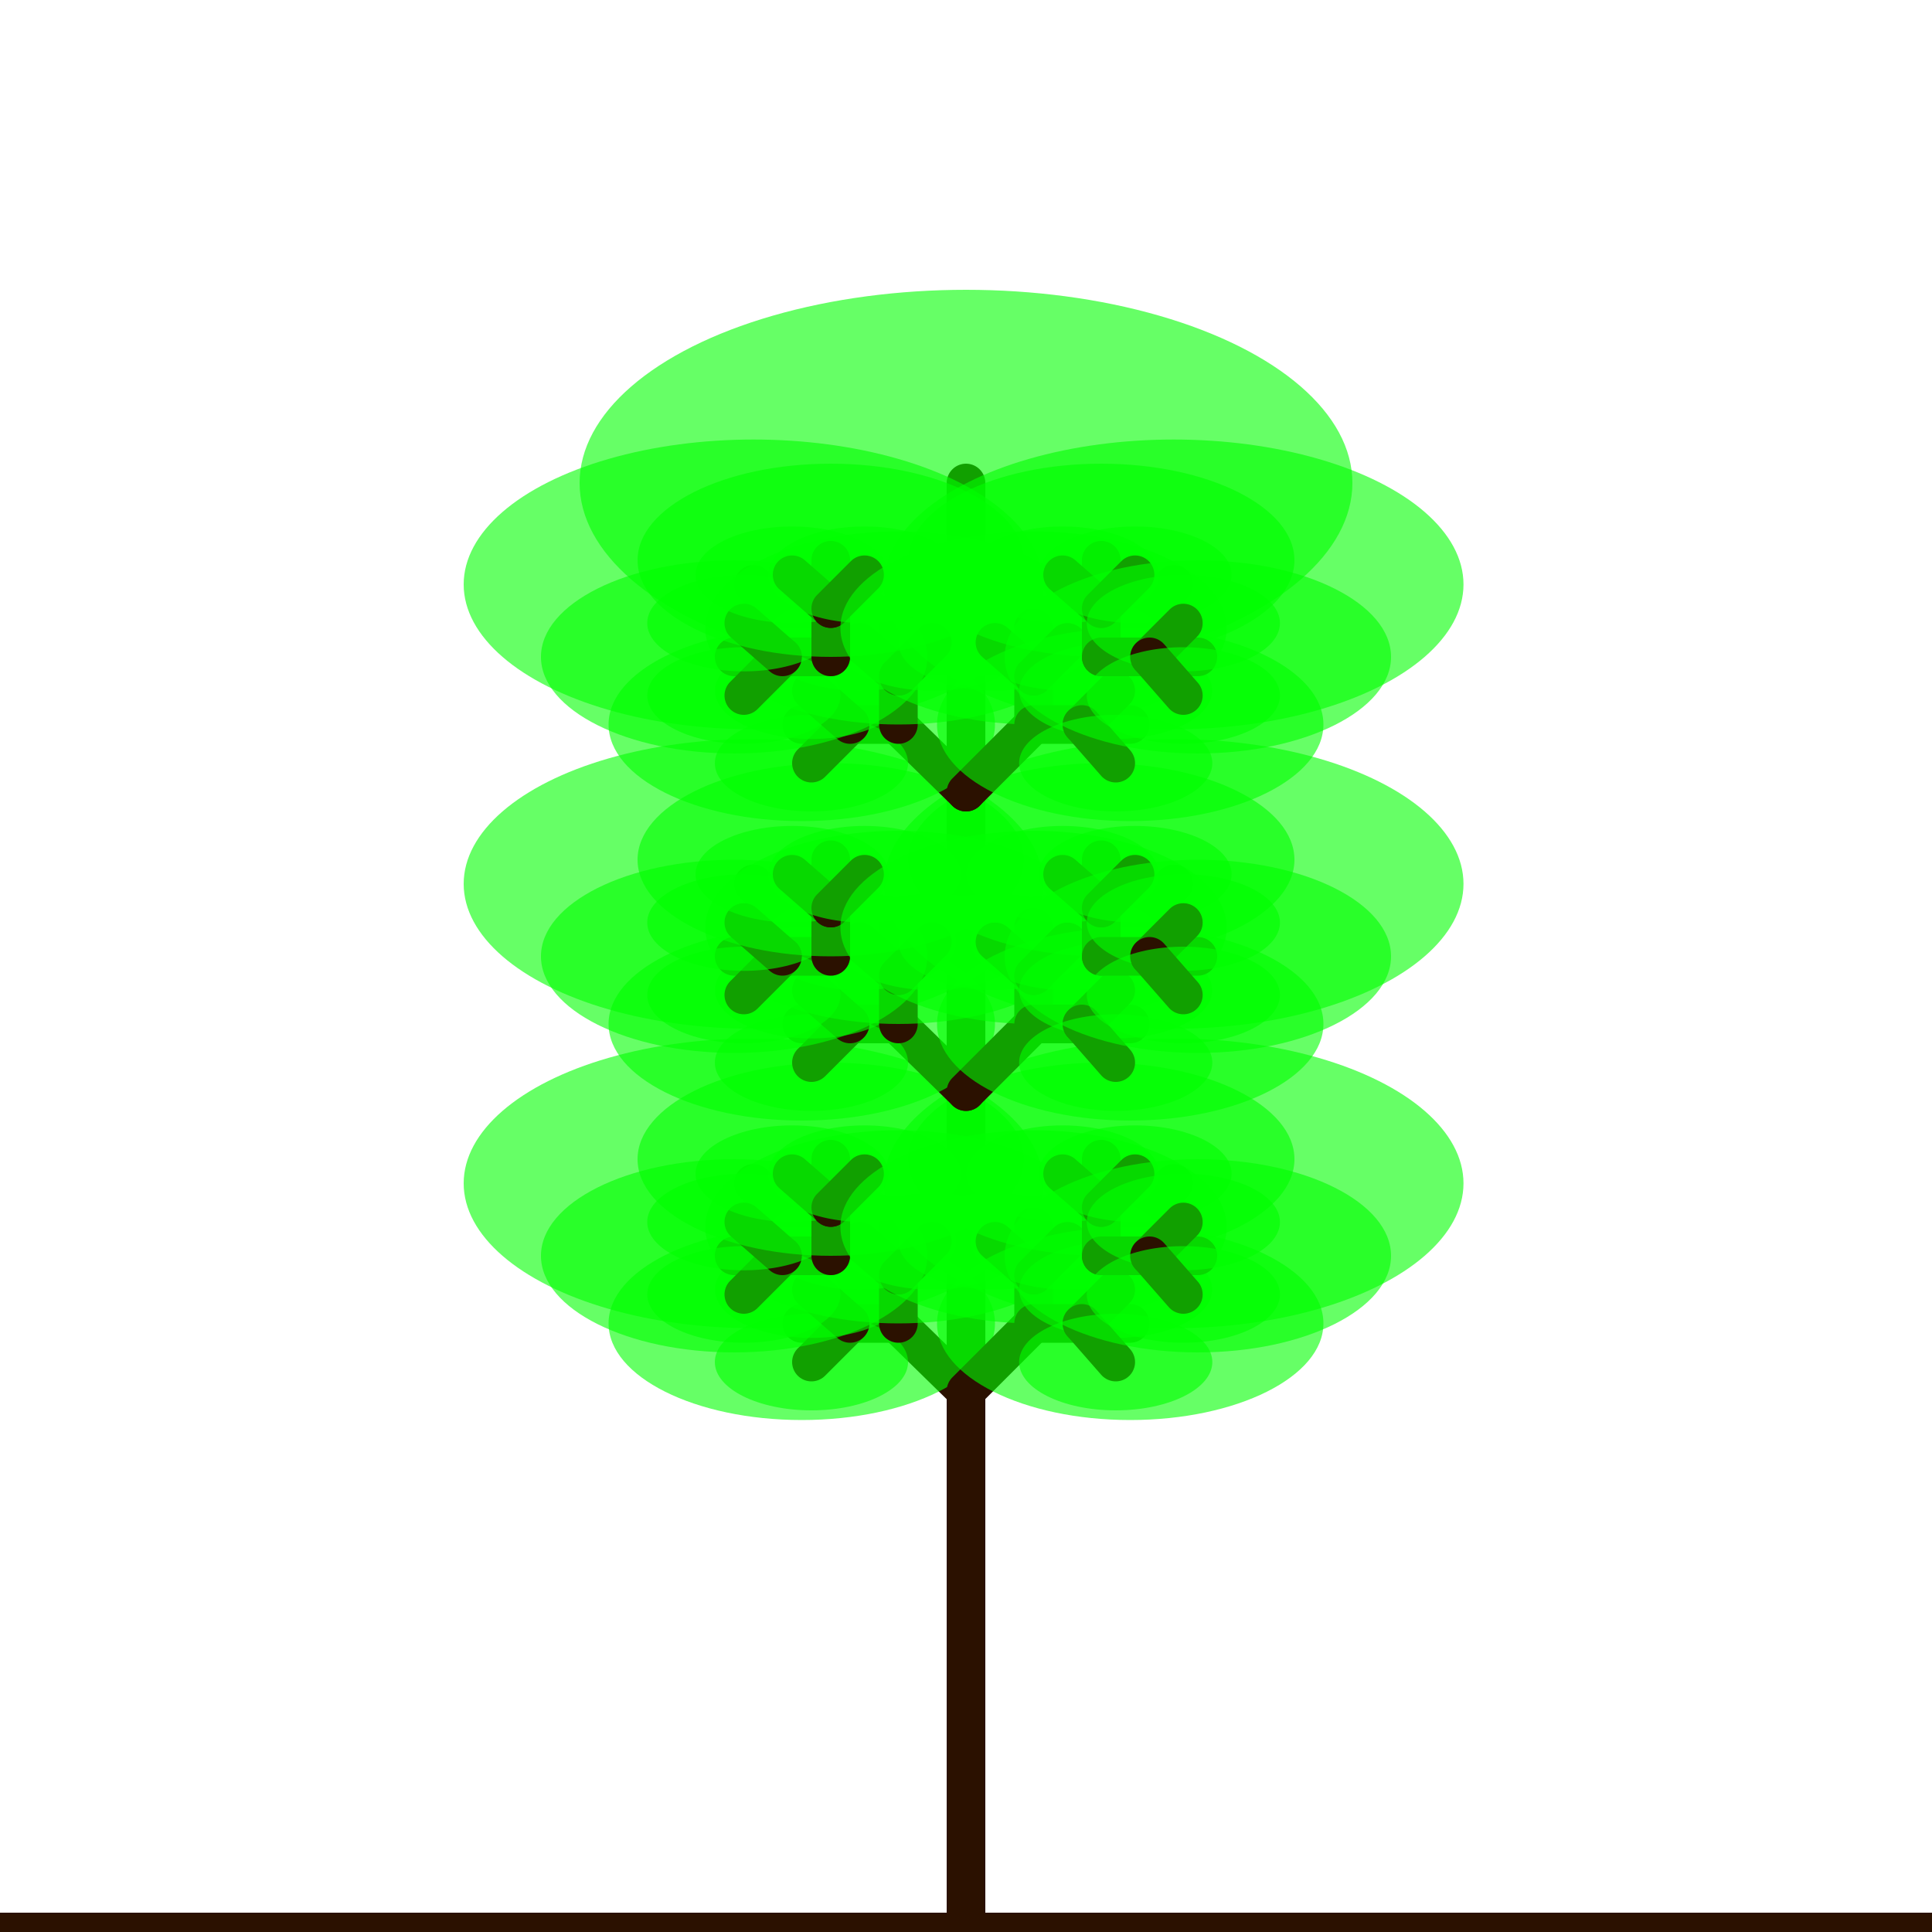 <?xml version="1.0" standalone="no"?>
<!DOCTYPE svg PUBLIC "-//W3C//DTD SVG 1.1//EN"
"http://www.w3.org/Graphics/SVG/1.1/DTD/svg11.dtd">
<svg width="400px" height="400px" viewBox="0 0 400 400"
	xmlns="http://www.w3.org/2000/svg" version="1.1">
	<title>Tree SVG - C</title>
	<path
		style="fill:none;stroke:#2B1100;stroke-width:8;stroke-linecap:round;stroke-linejoin:round;stroke-miterlimit:4;stroke-dasharray:none;stroke-opacity:1"
		d="M 0,400 400,400"
		id="base" />
	<path
		style="fill:none;stroke:#2B1100;stroke-width:8;stroke-linecap:round;stroke-linejoin:round;stroke-miterlimit:4;stroke-dasharray:none;stroke-opacity:1"
		d="M 200,400 200,350"
		id="trunk" />
	<path
		style="fill:none;stroke:#2B1100;stroke-width:8;stroke-linecap:round;stroke-linejoin:round;stroke-miterlimit:4;stroke-dasharray:none;stroke-opacity:1"
		d="M 200,350 200,100"
		id="b1" />
	<ellipse
		style="opacity:0.6;fill:#00FF00;fill-opacity:1;stroke:none;stroke-width:0;stroke-linecap:round;stroke-linejoin:round;stroke-miterlimit:4;stroke-dasharray:none;stroke-opacity:1"
		ry="40"
		rx="80"
		cy="100"
		cx="200"
		id="e1" />
	<path
		style="fill:none;stroke:#2B1100;stroke-width:8;stroke-linecap:round;stroke-linejoin:round;stroke-miterlimit:4;stroke-dasharray:none;stroke-opacity:1"
		d="M 200,288 156,245"
		id="b1" />
	<ellipse
		style="opacity:0.6;fill:#00FF00;fill-opacity:1;stroke:none;stroke-width:0;stroke-linecap:round;stroke-linejoin:round;stroke-miterlimit:4;stroke-dasharray:none;stroke-opacity:1"
		ry="30"
		rx="60"
		cy="245"
		cx="156"
		id="e1" />
	<path
		style="fill:none;stroke:#2B1100;stroke-width:8;stroke-linecap:round;stroke-linejoin:round;stroke-miterlimit:4;stroke-dasharray:none;stroke-opacity:1"
		d="M 186,274 166,274"
		id="b1" />
	<ellipse
		style="opacity:0.6;fill:#00FF00;fill-opacity:1;stroke:none;stroke-width:0;stroke-linecap:round;stroke-linejoin:round;stroke-miterlimit:4;stroke-dasharray:none;stroke-opacity:1"
		ry="20"
		rx="40"
		cy="274"
		cx="166"
		id="e1" />
	<path
		style="fill:none;stroke:#2B1100;stroke-width:8;stroke-linecap:round;stroke-linejoin:round;stroke-miterlimit:4;stroke-dasharray:none;stroke-opacity:1"
		d="M 176,274 168,282"
		id="b1" />
	<ellipse
		style="opacity:0.6;fill:#00FF00;fill-opacity:1;stroke:none;stroke-width:0;stroke-linecap:round;stroke-linejoin:round;stroke-miterlimit:4;stroke-dasharray:none;stroke-opacity:1"
		ry="10"
		rx="20"
		cy="282"
		cx="168"
		id="e1" />
	<path
		style="fill:none;stroke:#2B1100;stroke-width:8;stroke-linecap:round;stroke-linejoin:round;stroke-miterlimit:4;stroke-dasharray:none;stroke-opacity:1"
		d="M 176,274 168,267"
		id="b1" />
	<ellipse
		style="opacity:0.6;fill:#00FF00;fill-opacity:1;stroke:none;stroke-width:0;stroke-linecap:round;stroke-linejoin:round;stroke-miterlimit:4;stroke-dasharray:none;stroke-opacity:1"
		ry="10"
		rx="20"
		cy="267"
		cx="168"
		id="e1" />
	<path
		style="fill:none;stroke:#2B1100;stroke-width:8;stroke-linecap:round;stroke-linejoin:round;stroke-miterlimit:4;stroke-dasharray:none;stroke-opacity:1"
		d="M 186,274 186,254"
		id="b1" />
	<ellipse
		style="opacity:0.6;fill:#00FF00;fill-opacity:1;stroke:none;stroke-width:0;stroke-linecap:round;stroke-linejoin:round;stroke-miterlimit:4;stroke-dasharray:none;stroke-opacity:1"
		ry="20"
		rx="40"
		cy="254"
		cx="186"
		id="e1" />
	<path
		style="fill:none;stroke:#2B1100;stroke-width:8;stroke-linecap:round;stroke-linejoin:round;stroke-miterlimit:4;stroke-dasharray:none;stroke-opacity:1"
		d="M 186,264 178,257"
		id="b1" />
	<ellipse
		style="opacity:0.6;fill:#00FF00;fill-opacity:1;stroke:none;stroke-width:0;stroke-linecap:round;stroke-linejoin:round;stroke-miterlimit:4;stroke-dasharray:none;stroke-opacity:1"
		ry="10"
		rx="20"
		cy="257"
		cx="178"
		id="e1" />
	<path
		style="fill:none;stroke:#2B1100;stroke-width:8;stroke-linecap:round;stroke-linejoin:round;stroke-miterlimit:4;stroke-dasharray:none;stroke-opacity:1"
		d="M 186,264 193,257"
		id="b1" />
	<ellipse
		style="opacity:0.6;fill:#00FF00;fill-opacity:1;stroke:none;stroke-width:0;stroke-linecap:round;stroke-linejoin:round;stroke-miterlimit:4;stroke-dasharray:none;stroke-opacity:1"
		ry="10"
		rx="20"
		cy="257"
		cx="193"
		id="e1" />
	<path
		style="fill:none;stroke:#2B1100;stroke-width:8;stroke-linecap:round;stroke-linejoin:round;stroke-miterlimit:4;stroke-dasharray:none;stroke-opacity:1"
		d="M 172,260 152,260"
		id="b1" />
	<ellipse
		style="opacity:0.6;fill:#00FF00;fill-opacity:1;stroke:none;stroke-width:0;stroke-linecap:round;stroke-linejoin:round;stroke-miterlimit:4;stroke-dasharray:none;stroke-opacity:1"
		ry="20"
		rx="40"
		cy="260"
		cx="152"
		id="e1" />
	<path
		style="fill:none;stroke:#2B1100;stroke-width:8;stroke-linecap:round;stroke-linejoin:round;stroke-miterlimit:4;stroke-dasharray:none;stroke-opacity:1"
		d="M 162,260 154,268"
		id="b1" />
	<ellipse
		style="opacity:0.6;fill:#00FF00;fill-opacity:1;stroke:none;stroke-width:0;stroke-linecap:round;stroke-linejoin:round;stroke-miterlimit:4;stroke-dasharray:none;stroke-opacity:1"
		ry="10"
		rx="20"
		cy="268"
		cx="154"
		id="e1" />
	<path
		style="fill:none;stroke:#2B1100;stroke-width:8;stroke-linecap:round;stroke-linejoin:round;stroke-miterlimit:4;stroke-dasharray:none;stroke-opacity:1"
		d="M 162,260 154,253"
		id="b1" />
	<ellipse
		style="opacity:0.6;fill:#00FF00;fill-opacity:1;stroke:none;stroke-width:0;stroke-linecap:round;stroke-linejoin:round;stroke-miterlimit:4;stroke-dasharray:none;stroke-opacity:1"
		ry="10"
		rx="20"
		cy="253"
		cx="154"
		id="e1" />
	<path
		style="fill:none;stroke:#2B1100;stroke-width:8;stroke-linecap:round;stroke-linejoin:round;stroke-miterlimit:4;stroke-dasharray:none;stroke-opacity:1"
		d="M 172,260 172,240"
		id="b1" />
	<ellipse
		style="opacity:0.6;fill:#00FF00;fill-opacity:1;stroke:none;stroke-width:0;stroke-linecap:round;stroke-linejoin:round;stroke-miterlimit:4;stroke-dasharray:none;stroke-opacity:1"
		ry="20"
		rx="40"
		cy="240"
		cx="172"
		id="e1" />
	<path
		style="fill:none;stroke:#2B1100;stroke-width:8;stroke-linecap:round;stroke-linejoin:round;stroke-miterlimit:4;stroke-dasharray:none;stroke-opacity:1"
		d="M 172,250 164,243"
		id="b1" />
	<ellipse
		style="opacity:0.6;fill:#00FF00;fill-opacity:1;stroke:none;stroke-width:0;stroke-linecap:round;stroke-linejoin:round;stroke-miterlimit:4;stroke-dasharray:none;stroke-opacity:1"
		ry="10"
		rx="20"
		cy="243"
		cx="164"
		id="e1" />
	<path
		style="fill:none;stroke:#2B1100;stroke-width:8;stroke-linecap:round;stroke-linejoin:round;stroke-miterlimit:4;stroke-dasharray:none;stroke-opacity:1"
		d="M 172,250 179,243"
		id="b1" />
	<ellipse
		style="opacity:0.6;fill:#00FF00;fill-opacity:1;stroke:none;stroke-width:0;stroke-linecap:round;stroke-linejoin:round;stroke-miterlimit:4;stroke-dasharray:none;stroke-opacity:1"
		ry="10"
		rx="20"
		cy="243"
		cx="179"
		id="e1" />
	<path
		style="fill:none;stroke:#2B1100;stroke-width:8;stroke-linecap:round;stroke-linejoin:round;stroke-miterlimit:4;stroke-dasharray:none;stroke-opacity:1"
		d="M 200,288 243,245"
		id="b1" />
	<ellipse
		style="opacity:0.6;fill:#00FF00;fill-opacity:1;stroke:none;stroke-width:0;stroke-linecap:round;stroke-linejoin:round;stroke-miterlimit:4;stroke-dasharray:none;stroke-opacity:1"
		ry="30"
		rx="60"
		cy="245"
		cx="243"
		id="e1" />
	<path
		style="fill:none;stroke:#2B1100;stroke-width:8;stroke-linecap:round;stroke-linejoin:round;stroke-miterlimit:4;stroke-dasharray:none;stroke-opacity:1"
		d="M 214,274 214,254"
		id="b1" />
	<ellipse
		style="opacity:0.6;fill:#00FF00;fill-opacity:1;stroke:none;stroke-width:0;stroke-linecap:round;stroke-linejoin:round;stroke-miterlimit:4;stroke-dasharray:none;stroke-opacity:1"
		ry="20"
		rx="40"
		cy="254"
		cx="214"
		id="e1" />
	<path
		style="fill:none;stroke:#2B1100;stroke-width:8;stroke-linecap:round;stroke-linejoin:round;stroke-miterlimit:4;stroke-dasharray:none;stroke-opacity:1"
		d="M 214,264 206,257"
		id="b1" />
	<ellipse
		style="opacity:0.6;fill:#00FF00;fill-opacity:1;stroke:none;stroke-width:0;stroke-linecap:round;stroke-linejoin:round;stroke-miterlimit:4;stroke-dasharray:none;stroke-opacity:1"
		ry="10"
		rx="20"
		cy="257"
		cx="206"
		id="e1" />
	<path
		style="fill:none;stroke:#2B1100;stroke-width:8;stroke-linecap:round;stroke-linejoin:round;stroke-miterlimit:4;stroke-dasharray:none;stroke-opacity:1"
		d="M 214,264 221,257"
		id="b1" />
	<ellipse
		style="opacity:0.6;fill:#00FF00;fill-opacity:1;stroke:none;stroke-width:0;stroke-linecap:round;stroke-linejoin:round;stroke-miterlimit:4;stroke-dasharray:none;stroke-opacity:1"
		ry="10"
		rx="20"
		cy="257"
		cx="221"
		id="e1" />
	<path
		style="fill:none;stroke:#2B1100;stroke-width:8;stroke-linecap:round;stroke-linejoin:round;stroke-miterlimit:4;stroke-dasharray:none;stroke-opacity:1"
		d="M 214,274 234,274"
		id="b1" />
	<ellipse
		style="opacity:0.6;fill:#00FF00;fill-opacity:1;stroke:none;stroke-width:0;stroke-linecap:round;stroke-linejoin:round;stroke-miterlimit:4;stroke-dasharray:none;stroke-opacity:1"
		ry="20"
		rx="40"
		cy="274"
		cx="234"
		id="e1" />
	<path
		style="fill:none;stroke:#2B1100;stroke-width:8;stroke-linecap:round;stroke-linejoin:round;stroke-miterlimit:4;stroke-dasharray:none;stroke-opacity:1"
		d="M 224,274 231,267"
		id="b1" />
	<ellipse
		style="opacity:0.6;fill:#00FF00;fill-opacity:1;stroke:none;stroke-width:0;stroke-linecap:round;stroke-linejoin:round;stroke-miterlimit:4;stroke-dasharray:none;stroke-opacity:1"
		ry="10"
		rx="20"
		cy="267"
		cx="231"
		id="e1" />
	<path
		style="fill:none;stroke:#2B1100;stroke-width:8;stroke-linecap:round;stroke-linejoin:round;stroke-miterlimit:4;stroke-dasharray:none;stroke-opacity:1"
		d="M 224,274 231,282"
		id="b1" />
	<ellipse
		style="opacity:0.6;fill:#00FF00;fill-opacity:1;stroke:none;stroke-width:0;stroke-linecap:round;stroke-linejoin:round;stroke-miterlimit:4;stroke-dasharray:none;stroke-opacity:1"
		ry="10"
		rx="20"
		cy="282"
		cx="231"
		id="e1" />
	<path
		style="fill:none;stroke:#2B1100;stroke-width:8;stroke-linecap:round;stroke-linejoin:round;stroke-miterlimit:4;stroke-dasharray:none;stroke-opacity:1"
		d="M 228,260 228,240"
		id="b1" />
	<ellipse
		style="opacity:0.6;fill:#00FF00;fill-opacity:1;stroke:none;stroke-width:0;stroke-linecap:round;stroke-linejoin:round;stroke-miterlimit:4;stroke-dasharray:none;stroke-opacity:1"
		ry="20"
		rx="40"
		cy="240"
		cx="228"
		id="e1" />
	<path
		style="fill:none;stroke:#2B1100;stroke-width:8;stroke-linecap:round;stroke-linejoin:round;stroke-miterlimit:4;stroke-dasharray:none;stroke-opacity:1"
		d="M 228,250 220,243"
		id="b1" />
	<ellipse
		style="opacity:0.6;fill:#00FF00;fill-opacity:1;stroke:none;stroke-width:0;stroke-linecap:round;stroke-linejoin:round;stroke-miterlimit:4;stroke-dasharray:none;stroke-opacity:1"
		ry="10"
		rx="20"
		cy="243"
		cx="220"
		id="e1" />
	<path
		style="fill:none;stroke:#2B1100;stroke-width:8;stroke-linecap:round;stroke-linejoin:round;stroke-miterlimit:4;stroke-dasharray:none;stroke-opacity:1"
		d="M 228,250 235,243"
		id="b1" />
	<ellipse
		style="opacity:0.6;fill:#00FF00;fill-opacity:1;stroke:none;stroke-width:0;stroke-linecap:round;stroke-linejoin:round;stroke-miterlimit:4;stroke-dasharray:none;stroke-opacity:1"
		ry="10"
		rx="20"
		cy="243"
		cx="235"
		id="e1" />
	<path
		style="fill:none;stroke:#2B1100;stroke-width:8;stroke-linecap:round;stroke-linejoin:round;stroke-miterlimit:4;stroke-dasharray:none;stroke-opacity:1"
		d="M 228,260 248,260"
		id="b1" />
	<ellipse
		style="opacity:0.6;fill:#00FF00;fill-opacity:1;stroke:none;stroke-width:0;stroke-linecap:round;stroke-linejoin:round;stroke-miterlimit:4;stroke-dasharray:none;stroke-opacity:1"
		ry="20"
		rx="40"
		cy="260"
		cx="248"
		id="e1" />
	<path
		style="fill:none;stroke:#2B1100;stroke-width:8;stroke-linecap:round;stroke-linejoin:round;stroke-miterlimit:4;stroke-dasharray:none;stroke-opacity:1"
		d="M 238,260 245,253"
		id="b1" />
	<ellipse
		style="opacity:0.6;fill:#00FF00;fill-opacity:1;stroke:none;stroke-width:0;stroke-linecap:round;stroke-linejoin:round;stroke-miterlimit:4;stroke-dasharray:none;stroke-opacity:1"
		ry="10"
		rx="20"
		cy="253"
		cx="245"
		id="e1" />
	<path
		style="fill:none;stroke:#2B1100;stroke-width:8;stroke-linecap:round;stroke-linejoin:round;stroke-miterlimit:4;stroke-dasharray:none;stroke-opacity:1"
		d="M 238,260 245,268"
		id="b1" />
	<ellipse
		style="opacity:0.6;fill:#00FF00;fill-opacity:1;stroke:none;stroke-width:0;stroke-linecap:round;stroke-linejoin:round;stroke-miterlimit:4;stroke-dasharray:none;stroke-opacity:1"
		ry="10"
		rx="20"
		cy="268"
		cx="245"
		id="e1" />
	<path
		style="fill:none;stroke:#2B1100;stroke-width:8;stroke-linecap:round;stroke-linejoin:round;stroke-miterlimit:4;stroke-dasharray:none;stroke-opacity:1"
		d="M 200,226 156,183"
		id="b1" />
	<ellipse
		style="opacity:0.6;fill:#00FF00;fill-opacity:1;stroke:none;stroke-width:0;stroke-linecap:round;stroke-linejoin:round;stroke-miterlimit:4;stroke-dasharray:none;stroke-opacity:1"
		ry="30"
		rx="60"
		cy="183"
		cx="156"
		id="e1" />
	<path
		style="fill:none;stroke:#2B1100;stroke-width:8;stroke-linecap:round;stroke-linejoin:round;stroke-miterlimit:4;stroke-dasharray:none;stroke-opacity:1"
		d="M 186,212 166,212"
		id="b1" />
	<ellipse
		style="opacity:0.6;fill:#00FF00;fill-opacity:1;stroke:none;stroke-width:0;stroke-linecap:round;stroke-linejoin:round;stroke-miterlimit:4;stroke-dasharray:none;stroke-opacity:1"
		ry="20"
		rx="40"
		cy="212"
		cx="166"
		id="e1" />
	<path
		style="fill:none;stroke:#2B1100;stroke-width:8;stroke-linecap:round;stroke-linejoin:round;stroke-miterlimit:4;stroke-dasharray:none;stroke-opacity:1"
		d="M 176,212 168,220"
		id="b1" />
	<ellipse
		style="opacity:0.6;fill:#00FF00;fill-opacity:1;stroke:none;stroke-width:0;stroke-linecap:round;stroke-linejoin:round;stroke-miterlimit:4;stroke-dasharray:none;stroke-opacity:1"
		ry="10"
		rx="20"
		cy="220"
		cx="168"
		id="e1" />
	<path
		style="fill:none;stroke:#2B1100;stroke-width:8;stroke-linecap:round;stroke-linejoin:round;stroke-miterlimit:4;stroke-dasharray:none;stroke-opacity:1"
		d="M 176,212 168,205"
		id="b1" />
	<ellipse
		style="opacity:0.6;fill:#00FF00;fill-opacity:1;stroke:none;stroke-width:0;stroke-linecap:round;stroke-linejoin:round;stroke-miterlimit:4;stroke-dasharray:none;stroke-opacity:1"
		ry="10"
		rx="20"
		cy="205"
		cx="168"
		id="e1" />
	<path
		style="fill:none;stroke:#2B1100;stroke-width:8;stroke-linecap:round;stroke-linejoin:round;stroke-miterlimit:4;stroke-dasharray:none;stroke-opacity:1"
		d="M 186,212 186,192"
		id="b1" />
	<ellipse
		style="opacity:0.6;fill:#00FF00;fill-opacity:1;stroke:none;stroke-width:0;stroke-linecap:round;stroke-linejoin:round;stroke-miterlimit:4;stroke-dasharray:none;stroke-opacity:1"
		ry="20"
		rx="40"
		cy="192"
		cx="186"
		id="e1" />
	<path
		style="fill:none;stroke:#2B1100;stroke-width:8;stroke-linecap:round;stroke-linejoin:round;stroke-miterlimit:4;stroke-dasharray:none;stroke-opacity:1"
		d="M 186,202 178,195"
		id="b1" />
	<ellipse
		style="opacity:0.6;fill:#00FF00;fill-opacity:1;stroke:none;stroke-width:0;stroke-linecap:round;stroke-linejoin:round;stroke-miterlimit:4;stroke-dasharray:none;stroke-opacity:1"
		ry="10"
		rx="20"
		cy="195"
		cx="178"
		id="e1" />
	<path
		style="fill:none;stroke:#2B1100;stroke-width:8;stroke-linecap:round;stroke-linejoin:round;stroke-miterlimit:4;stroke-dasharray:none;stroke-opacity:1"
		d="M 186,202 193,195"
		id="b1" />
	<ellipse
		style="opacity:0.6;fill:#00FF00;fill-opacity:1;stroke:none;stroke-width:0;stroke-linecap:round;stroke-linejoin:round;stroke-miterlimit:4;stroke-dasharray:none;stroke-opacity:1"
		ry="10"
		rx="20"
		cy="195"
		cx="193"
		id="e1" />
	<path
		style="fill:none;stroke:#2B1100;stroke-width:8;stroke-linecap:round;stroke-linejoin:round;stroke-miterlimit:4;stroke-dasharray:none;stroke-opacity:1"
		d="M 172,198 152,198"
		id="b1" />
	<ellipse
		style="opacity:0.6;fill:#00FF00;fill-opacity:1;stroke:none;stroke-width:0;stroke-linecap:round;stroke-linejoin:round;stroke-miterlimit:4;stroke-dasharray:none;stroke-opacity:1"
		ry="20"
		rx="40"
		cy="198"
		cx="152"
		id="e1" />
	<path
		style="fill:none;stroke:#2B1100;stroke-width:8;stroke-linecap:round;stroke-linejoin:round;stroke-miterlimit:4;stroke-dasharray:none;stroke-opacity:1"
		d="M 162,198 154,206"
		id="b1" />
	<ellipse
		style="opacity:0.6;fill:#00FF00;fill-opacity:1;stroke:none;stroke-width:0;stroke-linecap:round;stroke-linejoin:round;stroke-miterlimit:4;stroke-dasharray:none;stroke-opacity:1"
		ry="10"
		rx="20"
		cy="206"
		cx="154"
		id="e1" />
	<path
		style="fill:none;stroke:#2B1100;stroke-width:8;stroke-linecap:round;stroke-linejoin:round;stroke-miterlimit:4;stroke-dasharray:none;stroke-opacity:1"
		d="M 162,198 154,191"
		id="b1" />
	<ellipse
		style="opacity:0.6;fill:#00FF00;fill-opacity:1;stroke:none;stroke-width:0;stroke-linecap:round;stroke-linejoin:round;stroke-miterlimit:4;stroke-dasharray:none;stroke-opacity:1"
		ry="10"
		rx="20"
		cy="191"
		cx="154"
		id="e1" />
	<path
		style="fill:none;stroke:#2B1100;stroke-width:8;stroke-linecap:round;stroke-linejoin:round;stroke-miterlimit:4;stroke-dasharray:none;stroke-opacity:1"
		d="M 172,198 172,178"
		id="b1" />
	<ellipse
		style="opacity:0.6;fill:#00FF00;fill-opacity:1;stroke:none;stroke-width:0;stroke-linecap:round;stroke-linejoin:round;stroke-miterlimit:4;stroke-dasharray:none;stroke-opacity:1"
		ry="20"
		rx="40"
		cy="178"
		cx="172"
		id="e1" />
	<path
		style="fill:none;stroke:#2B1100;stroke-width:8;stroke-linecap:round;stroke-linejoin:round;stroke-miterlimit:4;stroke-dasharray:none;stroke-opacity:1"
		d="M 172,188 164,181"
		id="b1" />
	<ellipse
		style="opacity:0.6;fill:#00FF00;fill-opacity:1;stroke:none;stroke-width:0;stroke-linecap:round;stroke-linejoin:round;stroke-miterlimit:4;stroke-dasharray:none;stroke-opacity:1"
		ry="10"
		rx="20"
		cy="181"
		cx="164"
		id="e1" />
	<path
		style="fill:none;stroke:#2B1100;stroke-width:8;stroke-linecap:round;stroke-linejoin:round;stroke-miterlimit:4;stroke-dasharray:none;stroke-opacity:1"
		d="M 172,188 179,181"
		id="b1" />
	<ellipse
		style="opacity:0.6;fill:#00FF00;fill-opacity:1;stroke:none;stroke-width:0;stroke-linecap:round;stroke-linejoin:round;stroke-miterlimit:4;stroke-dasharray:none;stroke-opacity:1"
		ry="10"
		rx="20"
		cy="181"
		cx="179"
		id="e1" />
	<path
		style="fill:none;stroke:#2B1100;stroke-width:8;stroke-linecap:round;stroke-linejoin:round;stroke-miterlimit:4;stroke-dasharray:none;stroke-opacity:1"
		d="M 200,226 243,183"
		id="b1" />
	<ellipse
		style="opacity:0.6;fill:#00FF00;fill-opacity:1;stroke:none;stroke-width:0;stroke-linecap:round;stroke-linejoin:round;stroke-miterlimit:4;stroke-dasharray:none;stroke-opacity:1"
		ry="30"
		rx="60"
		cy="183"
		cx="243"
		id="e1" />
	<path
		style="fill:none;stroke:#2B1100;stroke-width:8;stroke-linecap:round;stroke-linejoin:round;stroke-miterlimit:4;stroke-dasharray:none;stroke-opacity:1"
		d="M 214,212 214,192"
		id="b1" />
	<ellipse
		style="opacity:0.6;fill:#00FF00;fill-opacity:1;stroke:none;stroke-width:0;stroke-linecap:round;stroke-linejoin:round;stroke-miterlimit:4;stroke-dasharray:none;stroke-opacity:1"
		ry="20"
		rx="40"
		cy="192"
		cx="214"
		id="e1" />
	<path
		style="fill:none;stroke:#2B1100;stroke-width:8;stroke-linecap:round;stroke-linejoin:round;stroke-miterlimit:4;stroke-dasharray:none;stroke-opacity:1"
		d="M 214,202 206,195"
		id="b1" />
	<ellipse
		style="opacity:0.6;fill:#00FF00;fill-opacity:1;stroke:none;stroke-width:0;stroke-linecap:round;stroke-linejoin:round;stroke-miterlimit:4;stroke-dasharray:none;stroke-opacity:1"
		ry="10"
		rx="20"
		cy="195"
		cx="206"
		id="e1" />
	<path
		style="fill:none;stroke:#2B1100;stroke-width:8;stroke-linecap:round;stroke-linejoin:round;stroke-miterlimit:4;stroke-dasharray:none;stroke-opacity:1"
		d="M 214,202 221,195"
		id="b1" />
	<ellipse
		style="opacity:0.6;fill:#00FF00;fill-opacity:1;stroke:none;stroke-width:0;stroke-linecap:round;stroke-linejoin:round;stroke-miterlimit:4;stroke-dasharray:none;stroke-opacity:1"
		ry="10"
		rx="20"
		cy="195"
		cx="221"
		id="e1" />
	<path
		style="fill:none;stroke:#2B1100;stroke-width:8;stroke-linecap:round;stroke-linejoin:round;stroke-miterlimit:4;stroke-dasharray:none;stroke-opacity:1"
		d="M 214,212 234,212"
		id="b1" />
	<ellipse
		style="opacity:0.6;fill:#00FF00;fill-opacity:1;stroke:none;stroke-width:0;stroke-linecap:round;stroke-linejoin:round;stroke-miterlimit:4;stroke-dasharray:none;stroke-opacity:1"
		ry="20"
		rx="40"
		cy="212"
		cx="234"
		id="e1" />
	<path
		style="fill:none;stroke:#2B1100;stroke-width:8;stroke-linecap:round;stroke-linejoin:round;stroke-miterlimit:4;stroke-dasharray:none;stroke-opacity:1"
		d="M 224,212 231,205"
		id="b1" />
	<ellipse
		style="opacity:0.6;fill:#00FF00;fill-opacity:1;stroke:none;stroke-width:0;stroke-linecap:round;stroke-linejoin:round;stroke-miterlimit:4;stroke-dasharray:none;stroke-opacity:1"
		ry="10"
		rx="20"
		cy="205"
		cx="231"
		id="e1" />
	<path
		style="fill:none;stroke:#2B1100;stroke-width:8;stroke-linecap:round;stroke-linejoin:round;stroke-miterlimit:4;stroke-dasharray:none;stroke-opacity:1"
		d="M 224,212 231,220"
		id="b1" />
	<ellipse
		style="opacity:0.6;fill:#00FF00;fill-opacity:1;stroke:none;stroke-width:0;stroke-linecap:round;stroke-linejoin:round;stroke-miterlimit:4;stroke-dasharray:none;stroke-opacity:1"
		ry="10"
		rx="20"
		cy="220"
		cx="231"
		id="e1" />
	<path
		style="fill:none;stroke:#2B1100;stroke-width:8;stroke-linecap:round;stroke-linejoin:round;stroke-miterlimit:4;stroke-dasharray:none;stroke-opacity:1"
		d="M 228,198 228,178"
		id="b1" />
	<ellipse
		style="opacity:0.6;fill:#00FF00;fill-opacity:1;stroke:none;stroke-width:0;stroke-linecap:round;stroke-linejoin:round;stroke-miterlimit:4;stroke-dasharray:none;stroke-opacity:1"
		ry="20"
		rx="40"
		cy="178"
		cx="228"
		id="e1" />
	<path
		style="fill:none;stroke:#2B1100;stroke-width:8;stroke-linecap:round;stroke-linejoin:round;stroke-miterlimit:4;stroke-dasharray:none;stroke-opacity:1"
		d="M 228,188 220,181"
		id="b1" />
	<ellipse
		style="opacity:0.6;fill:#00FF00;fill-opacity:1;stroke:none;stroke-width:0;stroke-linecap:round;stroke-linejoin:round;stroke-miterlimit:4;stroke-dasharray:none;stroke-opacity:1"
		ry="10"
		rx="20"
		cy="181"
		cx="220"
		id="e1" />
	<path
		style="fill:none;stroke:#2B1100;stroke-width:8;stroke-linecap:round;stroke-linejoin:round;stroke-miterlimit:4;stroke-dasharray:none;stroke-opacity:1"
		d="M 228,188 235,181"
		id="b1" />
	<ellipse
		style="opacity:0.6;fill:#00FF00;fill-opacity:1;stroke:none;stroke-width:0;stroke-linecap:round;stroke-linejoin:round;stroke-miterlimit:4;stroke-dasharray:none;stroke-opacity:1"
		ry="10"
		rx="20"
		cy="181"
		cx="235"
		id="e1" />
	<path
		style="fill:none;stroke:#2B1100;stroke-width:8;stroke-linecap:round;stroke-linejoin:round;stroke-miterlimit:4;stroke-dasharray:none;stroke-opacity:1"
		d="M 228,198 248,198"
		id="b1" />
	<ellipse
		style="opacity:0.6;fill:#00FF00;fill-opacity:1;stroke:none;stroke-width:0;stroke-linecap:round;stroke-linejoin:round;stroke-miterlimit:4;stroke-dasharray:none;stroke-opacity:1"
		ry="20"
		rx="40"
		cy="198"
		cx="248"
		id="e1" />
	<path
		style="fill:none;stroke:#2B1100;stroke-width:8;stroke-linecap:round;stroke-linejoin:round;stroke-miterlimit:4;stroke-dasharray:none;stroke-opacity:1"
		d="M 238,198 245,191"
		id="b1" />
	<ellipse
		style="opacity:0.6;fill:#00FF00;fill-opacity:1;stroke:none;stroke-width:0;stroke-linecap:round;stroke-linejoin:round;stroke-miterlimit:4;stroke-dasharray:none;stroke-opacity:1"
		ry="10"
		rx="20"
		cy="191"
		cx="245"
		id="e1" />
	<path
		style="fill:none;stroke:#2B1100;stroke-width:8;stroke-linecap:round;stroke-linejoin:round;stroke-miterlimit:4;stroke-dasharray:none;stroke-opacity:1"
		d="M 238,198 245,206"
		id="b1" />
	<ellipse
		style="opacity:0.6;fill:#00FF00;fill-opacity:1;stroke:none;stroke-width:0;stroke-linecap:round;stroke-linejoin:round;stroke-miterlimit:4;stroke-dasharray:none;stroke-opacity:1"
		ry="10"
		rx="20"
		cy="206"
		cx="245"
		id="e1" />
	<path
		style="fill:none;stroke:#2B1100;stroke-width:8;stroke-linecap:round;stroke-linejoin:round;stroke-miterlimit:4;stroke-dasharray:none;stroke-opacity:1"
		d="M 200,164 156,121"
		id="b1" />
	<ellipse
		style="opacity:0.6;fill:#00FF00;fill-opacity:1;stroke:none;stroke-width:0;stroke-linecap:round;stroke-linejoin:round;stroke-miterlimit:4;stroke-dasharray:none;stroke-opacity:1"
		ry="30"
		rx="60"
		cy="121"
		cx="156"
		id="e1" />
	<path
		style="fill:none;stroke:#2B1100;stroke-width:8;stroke-linecap:round;stroke-linejoin:round;stroke-miterlimit:4;stroke-dasharray:none;stroke-opacity:1"
		d="M 186,150 166,150"
		id="b1" />
	<ellipse
		style="opacity:0.6;fill:#00FF00;fill-opacity:1;stroke:none;stroke-width:0;stroke-linecap:round;stroke-linejoin:round;stroke-miterlimit:4;stroke-dasharray:none;stroke-opacity:1"
		ry="20"
		rx="40"
		cy="150"
		cx="166"
		id="e1" />
	<path
		style="fill:none;stroke:#2B1100;stroke-width:8;stroke-linecap:round;stroke-linejoin:round;stroke-miterlimit:4;stroke-dasharray:none;stroke-opacity:1"
		d="M 176,150 168,158"
		id="b1" />
	<ellipse
		style="opacity:0.6;fill:#00FF00;fill-opacity:1;stroke:none;stroke-width:0;stroke-linecap:round;stroke-linejoin:round;stroke-miterlimit:4;stroke-dasharray:none;stroke-opacity:1"
		ry="10"
		rx="20"
		cy="158"
		cx="168"
		id="e1" />
	<path
		style="fill:none;stroke:#2B1100;stroke-width:8;stroke-linecap:round;stroke-linejoin:round;stroke-miterlimit:4;stroke-dasharray:none;stroke-opacity:1"
		d="M 176,150 168,143"
		id="b1" />
	<ellipse
		style="opacity:0.6;fill:#00FF00;fill-opacity:1;stroke:none;stroke-width:0;stroke-linecap:round;stroke-linejoin:round;stroke-miterlimit:4;stroke-dasharray:none;stroke-opacity:1"
		ry="10"
		rx="20"
		cy="143"
		cx="168"
		id="e1" />
	<path
		style="fill:none;stroke:#2B1100;stroke-width:8;stroke-linecap:round;stroke-linejoin:round;stroke-miterlimit:4;stroke-dasharray:none;stroke-opacity:1"
		d="M 186,150 186,130"
		id="b1" />
	<ellipse
		style="opacity:0.6;fill:#00FF00;fill-opacity:1;stroke:none;stroke-width:0;stroke-linecap:round;stroke-linejoin:round;stroke-miterlimit:4;stroke-dasharray:none;stroke-opacity:1"
		ry="20"
		rx="40"
		cy="130"
		cx="186"
		id="e1" />
	<path
		style="fill:none;stroke:#2B1100;stroke-width:8;stroke-linecap:round;stroke-linejoin:round;stroke-miterlimit:4;stroke-dasharray:none;stroke-opacity:1"
		d="M 186,140 178,133"
		id="b1" />
	<ellipse
		style="opacity:0.6;fill:#00FF00;fill-opacity:1;stroke:none;stroke-width:0;stroke-linecap:round;stroke-linejoin:round;stroke-miterlimit:4;stroke-dasharray:none;stroke-opacity:1"
		ry="10"
		rx="20"
		cy="133"
		cx="178"
		id="e1" />
	<path
		style="fill:none;stroke:#2B1100;stroke-width:8;stroke-linecap:round;stroke-linejoin:round;stroke-miterlimit:4;stroke-dasharray:none;stroke-opacity:1"
		d="M 186,140 193,133"
		id="b1" />
	<ellipse
		style="opacity:0.6;fill:#00FF00;fill-opacity:1;stroke:none;stroke-width:0;stroke-linecap:round;stroke-linejoin:round;stroke-miterlimit:4;stroke-dasharray:none;stroke-opacity:1"
		ry="10"
		rx="20"
		cy="133"
		cx="193"
		id="e1" />
	<path
		style="fill:none;stroke:#2B1100;stroke-width:8;stroke-linecap:round;stroke-linejoin:round;stroke-miterlimit:4;stroke-dasharray:none;stroke-opacity:1"
		d="M 172,136 152,136"
		id="b1" />
	<ellipse
		style="opacity:0.6;fill:#00FF00;fill-opacity:1;stroke:none;stroke-width:0;stroke-linecap:round;stroke-linejoin:round;stroke-miterlimit:4;stroke-dasharray:none;stroke-opacity:1"
		ry="20"
		rx="40"
		cy="136"
		cx="152"
		id="e1" />
	<path
		style="fill:none;stroke:#2B1100;stroke-width:8;stroke-linecap:round;stroke-linejoin:round;stroke-miterlimit:4;stroke-dasharray:none;stroke-opacity:1"
		d="M 162,136 154,144"
		id="b1" />
	<ellipse
		style="opacity:0.6;fill:#00FF00;fill-opacity:1;stroke:none;stroke-width:0;stroke-linecap:round;stroke-linejoin:round;stroke-miterlimit:4;stroke-dasharray:none;stroke-opacity:1"
		ry="10"
		rx="20"
		cy="144"
		cx="154"
		id="e1" />
	<path
		style="fill:none;stroke:#2B1100;stroke-width:8;stroke-linecap:round;stroke-linejoin:round;stroke-miterlimit:4;stroke-dasharray:none;stroke-opacity:1"
		d="M 162,136 154,129"
		id="b1" />
	<ellipse
		style="opacity:0.6;fill:#00FF00;fill-opacity:1;stroke:none;stroke-width:0;stroke-linecap:round;stroke-linejoin:round;stroke-miterlimit:4;stroke-dasharray:none;stroke-opacity:1"
		ry="10"
		rx="20"
		cy="129"
		cx="154"
		id="e1" />
	<path
		style="fill:none;stroke:#2B1100;stroke-width:8;stroke-linecap:round;stroke-linejoin:round;stroke-miterlimit:4;stroke-dasharray:none;stroke-opacity:1"
		d="M 172,136 172,116"
		id="b1" />
	<ellipse
		style="opacity:0.6;fill:#00FF00;fill-opacity:1;stroke:none;stroke-width:0;stroke-linecap:round;stroke-linejoin:round;stroke-miterlimit:4;stroke-dasharray:none;stroke-opacity:1"
		ry="20"
		rx="40"
		cy="116"
		cx="172"
		id="e1" />
	<path
		style="fill:none;stroke:#2B1100;stroke-width:8;stroke-linecap:round;stroke-linejoin:round;stroke-miterlimit:4;stroke-dasharray:none;stroke-opacity:1"
		d="M 172,126 164,119"
		id="b1" />
	<ellipse
		style="opacity:0.6;fill:#00FF00;fill-opacity:1;stroke:none;stroke-width:0;stroke-linecap:round;stroke-linejoin:round;stroke-miterlimit:4;stroke-dasharray:none;stroke-opacity:1"
		ry="10"
		rx="20"
		cy="119"
		cx="164"
		id="e1" />
	<path
		style="fill:none;stroke:#2B1100;stroke-width:8;stroke-linecap:round;stroke-linejoin:round;stroke-miterlimit:4;stroke-dasharray:none;stroke-opacity:1"
		d="M 172,126 179,119"
		id="b1" />
	<ellipse
		style="opacity:0.6;fill:#00FF00;fill-opacity:1;stroke:none;stroke-width:0;stroke-linecap:round;stroke-linejoin:round;stroke-miterlimit:4;stroke-dasharray:none;stroke-opacity:1"
		ry="10"
		rx="20"
		cy="119"
		cx="179"
		id="e1" />
	<path
		style="fill:none;stroke:#2B1100;stroke-width:8;stroke-linecap:round;stroke-linejoin:round;stroke-miterlimit:4;stroke-dasharray:none;stroke-opacity:1"
		d="M 200,164 243,121"
		id="b1" />
	<ellipse
		style="opacity:0.6;fill:#00FF00;fill-opacity:1;stroke:none;stroke-width:0;stroke-linecap:round;stroke-linejoin:round;stroke-miterlimit:4;stroke-dasharray:none;stroke-opacity:1"
		ry="30"
		rx="60"
		cy="121"
		cx="243"
		id="e1" />
	<path
		style="fill:none;stroke:#2B1100;stroke-width:8;stroke-linecap:round;stroke-linejoin:round;stroke-miterlimit:4;stroke-dasharray:none;stroke-opacity:1"
		d="M 214,150 214,130"
		id="b1" />
	<ellipse
		style="opacity:0.6;fill:#00FF00;fill-opacity:1;stroke:none;stroke-width:0;stroke-linecap:round;stroke-linejoin:round;stroke-miterlimit:4;stroke-dasharray:none;stroke-opacity:1"
		ry="20"
		rx="40"
		cy="130"
		cx="214"
		id="e1" />
	<path
		style="fill:none;stroke:#2B1100;stroke-width:8;stroke-linecap:round;stroke-linejoin:round;stroke-miterlimit:4;stroke-dasharray:none;stroke-opacity:1"
		d="M 214,140 206,133"
		id="b1" />
	<ellipse
		style="opacity:0.6;fill:#00FF00;fill-opacity:1;stroke:none;stroke-width:0;stroke-linecap:round;stroke-linejoin:round;stroke-miterlimit:4;stroke-dasharray:none;stroke-opacity:1"
		ry="10"
		rx="20"
		cy="133"
		cx="206"
		id="e1" />
	<path
		style="fill:none;stroke:#2B1100;stroke-width:8;stroke-linecap:round;stroke-linejoin:round;stroke-miterlimit:4;stroke-dasharray:none;stroke-opacity:1"
		d="M 214,140 221,133"
		id="b1" />
	<ellipse
		style="opacity:0.6;fill:#00FF00;fill-opacity:1;stroke:none;stroke-width:0;stroke-linecap:round;stroke-linejoin:round;stroke-miterlimit:4;stroke-dasharray:none;stroke-opacity:1"
		ry="10"
		rx="20"
		cy="133"
		cx="221"
		id="e1" />
	<path
		style="fill:none;stroke:#2B1100;stroke-width:8;stroke-linecap:round;stroke-linejoin:round;stroke-miterlimit:4;stroke-dasharray:none;stroke-opacity:1"
		d="M 214,150 234,150"
		id="b1" />
	<ellipse
		style="opacity:0.6;fill:#00FF00;fill-opacity:1;stroke:none;stroke-width:0;stroke-linecap:round;stroke-linejoin:round;stroke-miterlimit:4;stroke-dasharray:none;stroke-opacity:1"
		ry="20"
		rx="40"
		cy="150"
		cx="234"
		id="e1" />
	<path
		style="fill:none;stroke:#2B1100;stroke-width:8;stroke-linecap:round;stroke-linejoin:round;stroke-miterlimit:4;stroke-dasharray:none;stroke-opacity:1"
		d="M 224,150 231,143"
		id="b1" />
	<ellipse
		style="opacity:0.6;fill:#00FF00;fill-opacity:1;stroke:none;stroke-width:0;stroke-linecap:round;stroke-linejoin:round;stroke-miterlimit:4;stroke-dasharray:none;stroke-opacity:1"
		ry="10"
		rx="20"
		cy="143"
		cx="231"
		id="e1" />
	<path
		style="fill:none;stroke:#2B1100;stroke-width:8;stroke-linecap:round;stroke-linejoin:round;stroke-miterlimit:4;stroke-dasharray:none;stroke-opacity:1"
		d="M 224,150 231,158"
		id="b1" />
	<ellipse
		style="opacity:0.6;fill:#00FF00;fill-opacity:1;stroke:none;stroke-width:0;stroke-linecap:round;stroke-linejoin:round;stroke-miterlimit:4;stroke-dasharray:none;stroke-opacity:1"
		ry="10"
		rx="20"
		cy="158"
		cx="231"
		id="e1" />
	<path
		style="fill:none;stroke:#2B1100;stroke-width:8;stroke-linecap:round;stroke-linejoin:round;stroke-miterlimit:4;stroke-dasharray:none;stroke-opacity:1"
		d="M 228,136 228,116"
		id="b1" />
	<ellipse
		style="opacity:0.6;fill:#00FF00;fill-opacity:1;stroke:none;stroke-width:0;stroke-linecap:round;stroke-linejoin:round;stroke-miterlimit:4;stroke-dasharray:none;stroke-opacity:1"
		ry="20"
		rx="40"
		cy="116"
		cx="228"
		id="e1" />
	<path
		style="fill:none;stroke:#2B1100;stroke-width:8;stroke-linecap:round;stroke-linejoin:round;stroke-miterlimit:4;stroke-dasharray:none;stroke-opacity:1"
		d="M 228,126 220,119"
		id="b1" />
	<ellipse
		style="opacity:0.6;fill:#00FF00;fill-opacity:1;stroke:none;stroke-width:0;stroke-linecap:round;stroke-linejoin:round;stroke-miterlimit:4;stroke-dasharray:none;stroke-opacity:1"
		ry="10"
		rx="20"
		cy="119"
		cx="220"
		id="e1" />
	<path
		style="fill:none;stroke:#2B1100;stroke-width:8;stroke-linecap:round;stroke-linejoin:round;stroke-miterlimit:4;stroke-dasharray:none;stroke-opacity:1"
		d="M 228,126 235,119"
		id="b1" />
	<ellipse
		style="opacity:0.6;fill:#00FF00;fill-opacity:1;stroke:none;stroke-width:0;stroke-linecap:round;stroke-linejoin:round;stroke-miterlimit:4;stroke-dasharray:none;stroke-opacity:1"
		ry="10"
		rx="20"
		cy="119"
		cx="235"
		id="e1" />
	<path
		style="fill:none;stroke:#2B1100;stroke-width:8;stroke-linecap:round;stroke-linejoin:round;stroke-miterlimit:4;stroke-dasharray:none;stroke-opacity:1"
		d="M 228,136 248,136"
		id="b1" />
	<ellipse
		style="opacity:0.6;fill:#00FF00;fill-opacity:1;stroke:none;stroke-width:0;stroke-linecap:round;stroke-linejoin:round;stroke-miterlimit:4;stroke-dasharray:none;stroke-opacity:1"
		ry="20"
		rx="40"
		cy="136"
		cx="248"
		id="e1" />
	<path
		style="fill:none;stroke:#2B1100;stroke-width:8;stroke-linecap:round;stroke-linejoin:round;stroke-miterlimit:4;stroke-dasharray:none;stroke-opacity:1"
		d="M 238,136 245,129"
		id="b1" />
	<ellipse
		style="opacity:0.6;fill:#00FF00;fill-opacity:1;stroke:none;stroke-width:0;stroke-linecap:round;stroke-linejoin:round;stroke-miterlimit:4;stroke-dasharray:none;stroke-opacity:1"
		ry="10"
		rx="20"
		cy="129"
		cx="245"
		id="e1" />
	<path
		style="fill:none;stroke:#2B1100;stroke-width:8;stroke-linecap:round;stroke-linejoin:round;stroke-miterlimit:4;stroke-dasharray:none;stroke-opacity:1"
		d="M 238,136 245,144"
		id="b1" />
	<ellipse
		style="opacity:0.6;fill:#00FF00;fill-opacity:1;stroke:none;stroke-width:0;stroke-linecap:round;stroke-linejoin:round;stroke-miterlimit:4;stroke-dasharray:none;stroke-opacity:1"
		ry="10"
		rx="20"
		cy="144"
		cx="245"
		id="e1" />
</svg>
